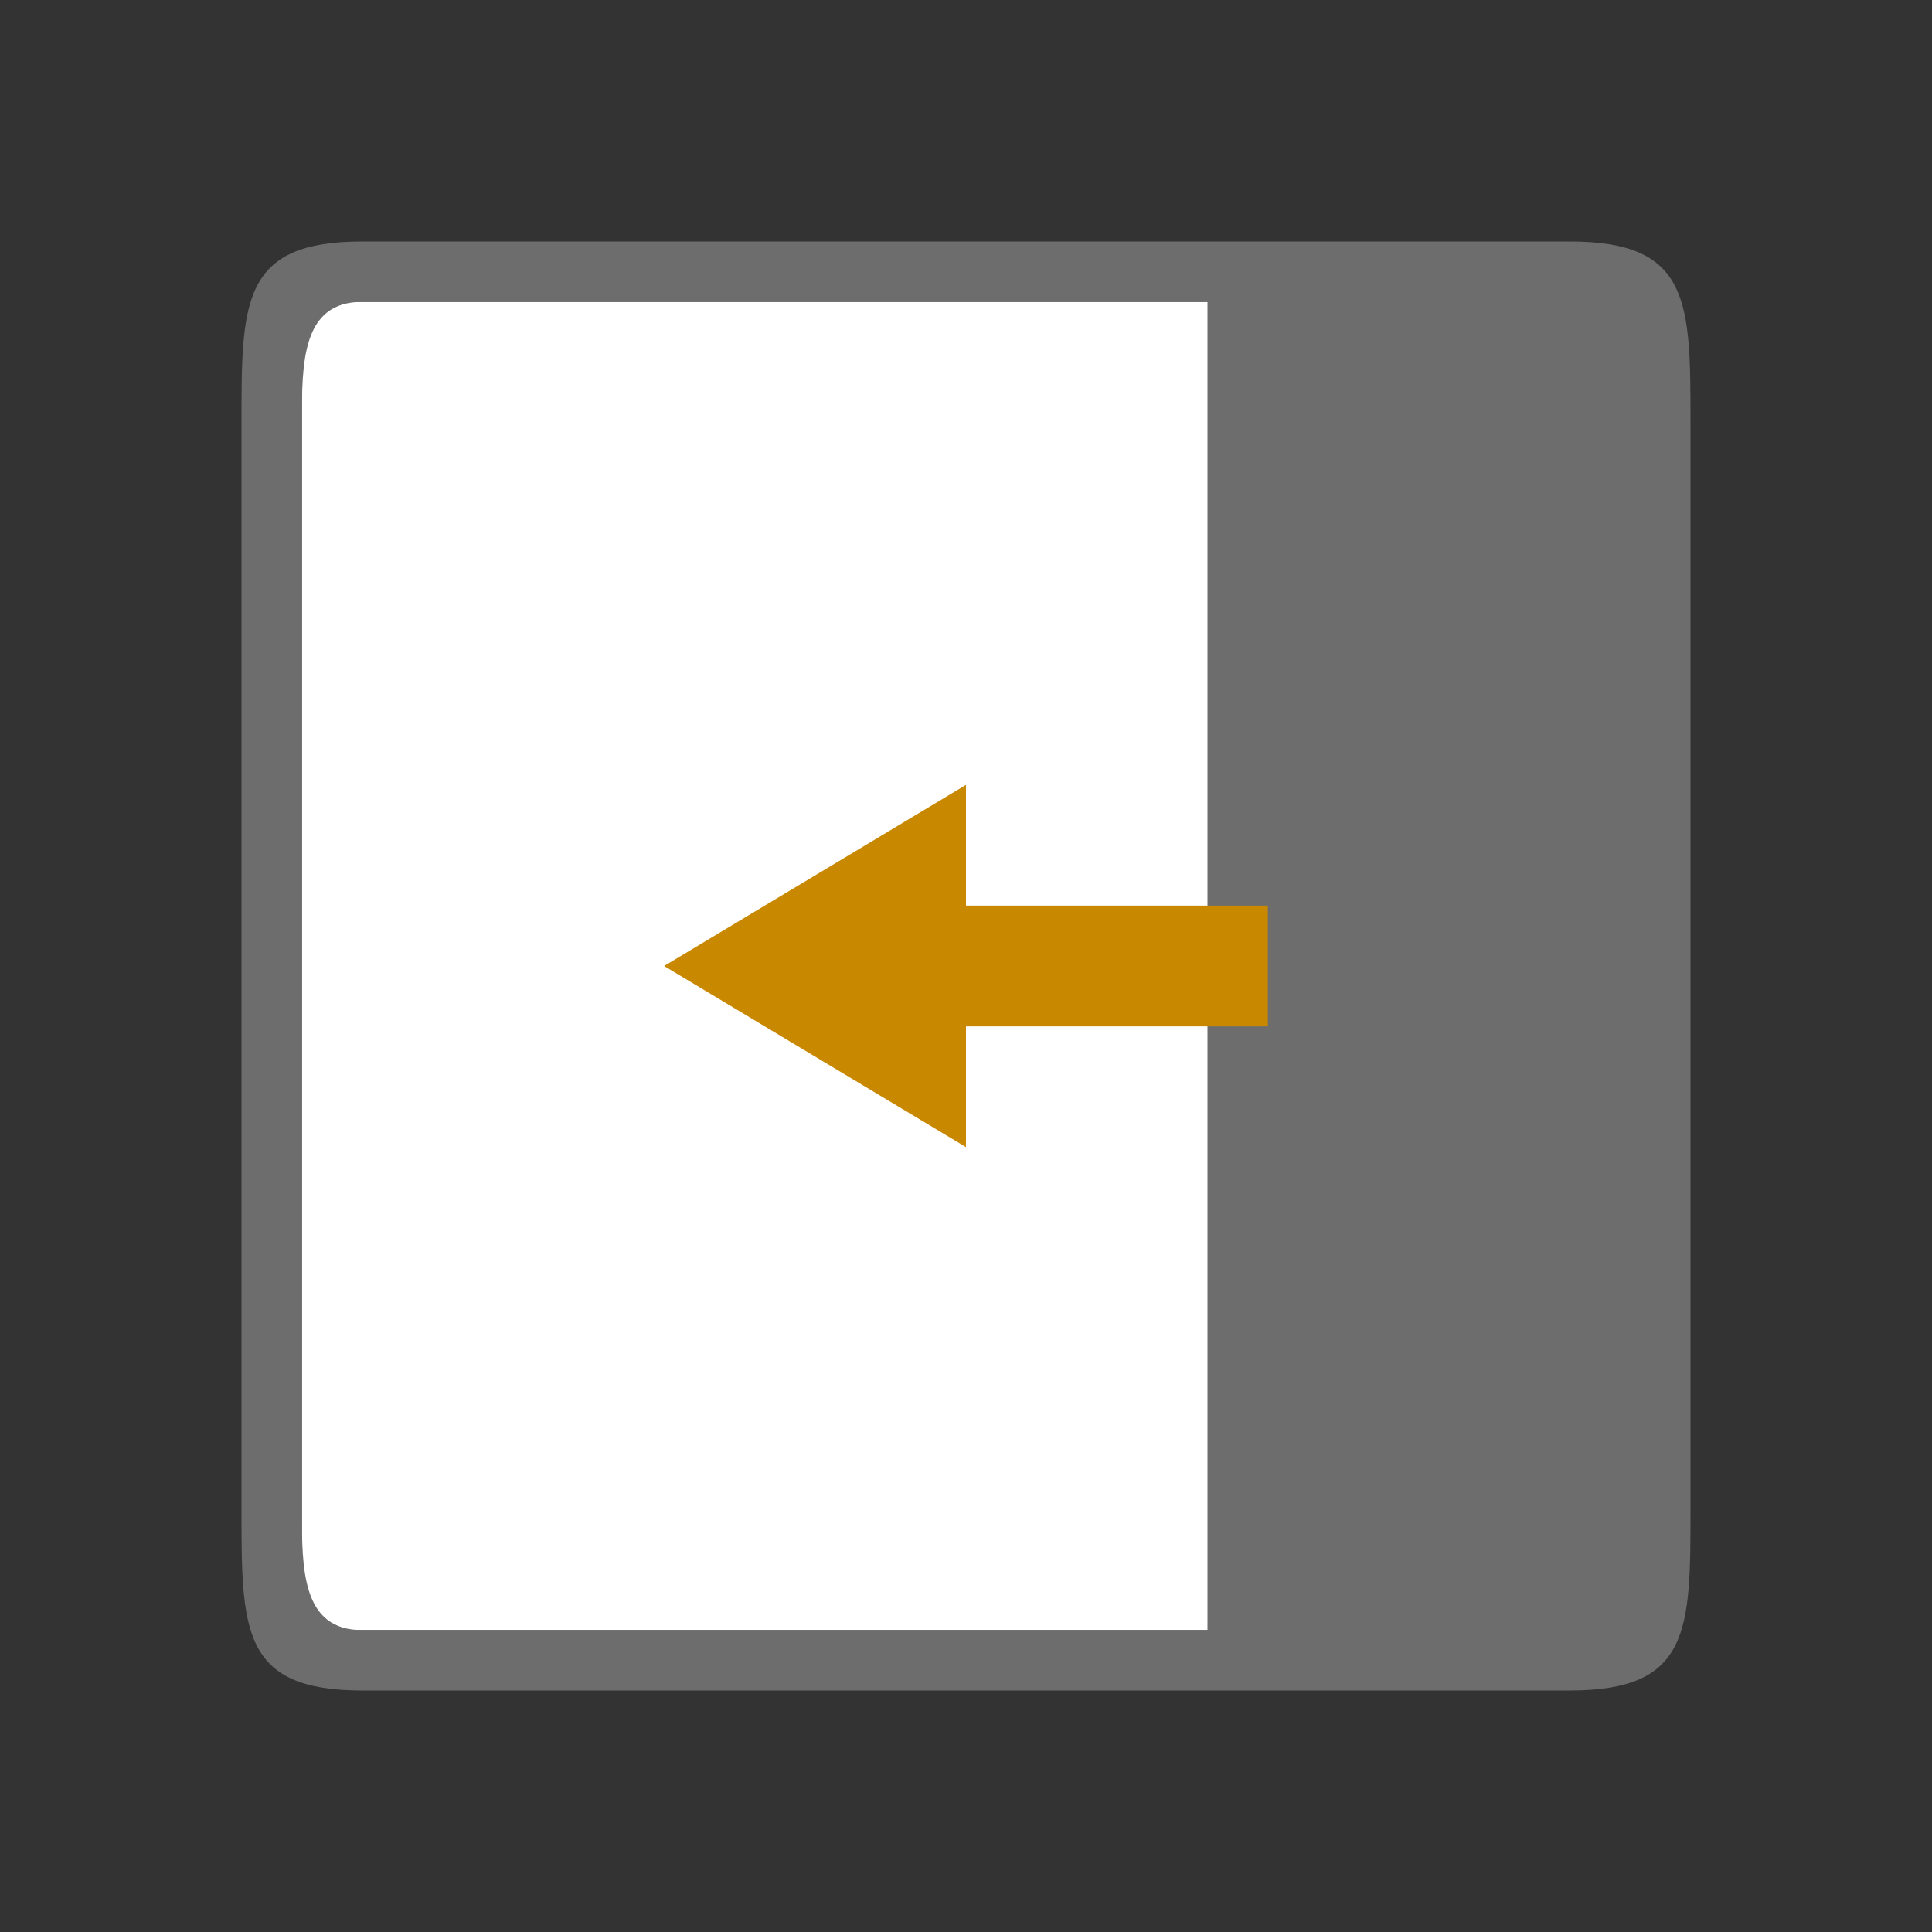 <svg viewBox="0 0 32 32" xmlns="http://www.w3.org/2000/svg"><rect x="0" y="0" width="32" height="32" fill="#333333" stroke="none"/><path style="opacity:1;fill:#fff;fill-opacity:1;stroke:none;stroke-width:2;stroke-linecap:round;stroke-linejoin:round;stroke-miterlimit:4;stroke-dasharray:none;stroke-opacity:1" transform="rotate(90)" d="M5-27h22v22H5z"/><path style="fill:#6d6d6d;fill-opacity:1" d="M28 7c0-2 0-3-2-3H6C4 4 4 5 4 7v18c0 2 0 3 2 3h20c2 0 2-1 2-3zm-8-2v22H6c-1 0-1-1-1-2V7c0-1 0-2 1-2h11z"/><path d="m11 16 5-3v2h5v2h-5v2z" style="fill:#C88800;fill-opacity:1;stroke:none;stroke-width:1px;stroke-linecap:butt;stroke-linejoin:miter;stroke-opacity:1"/></svg>